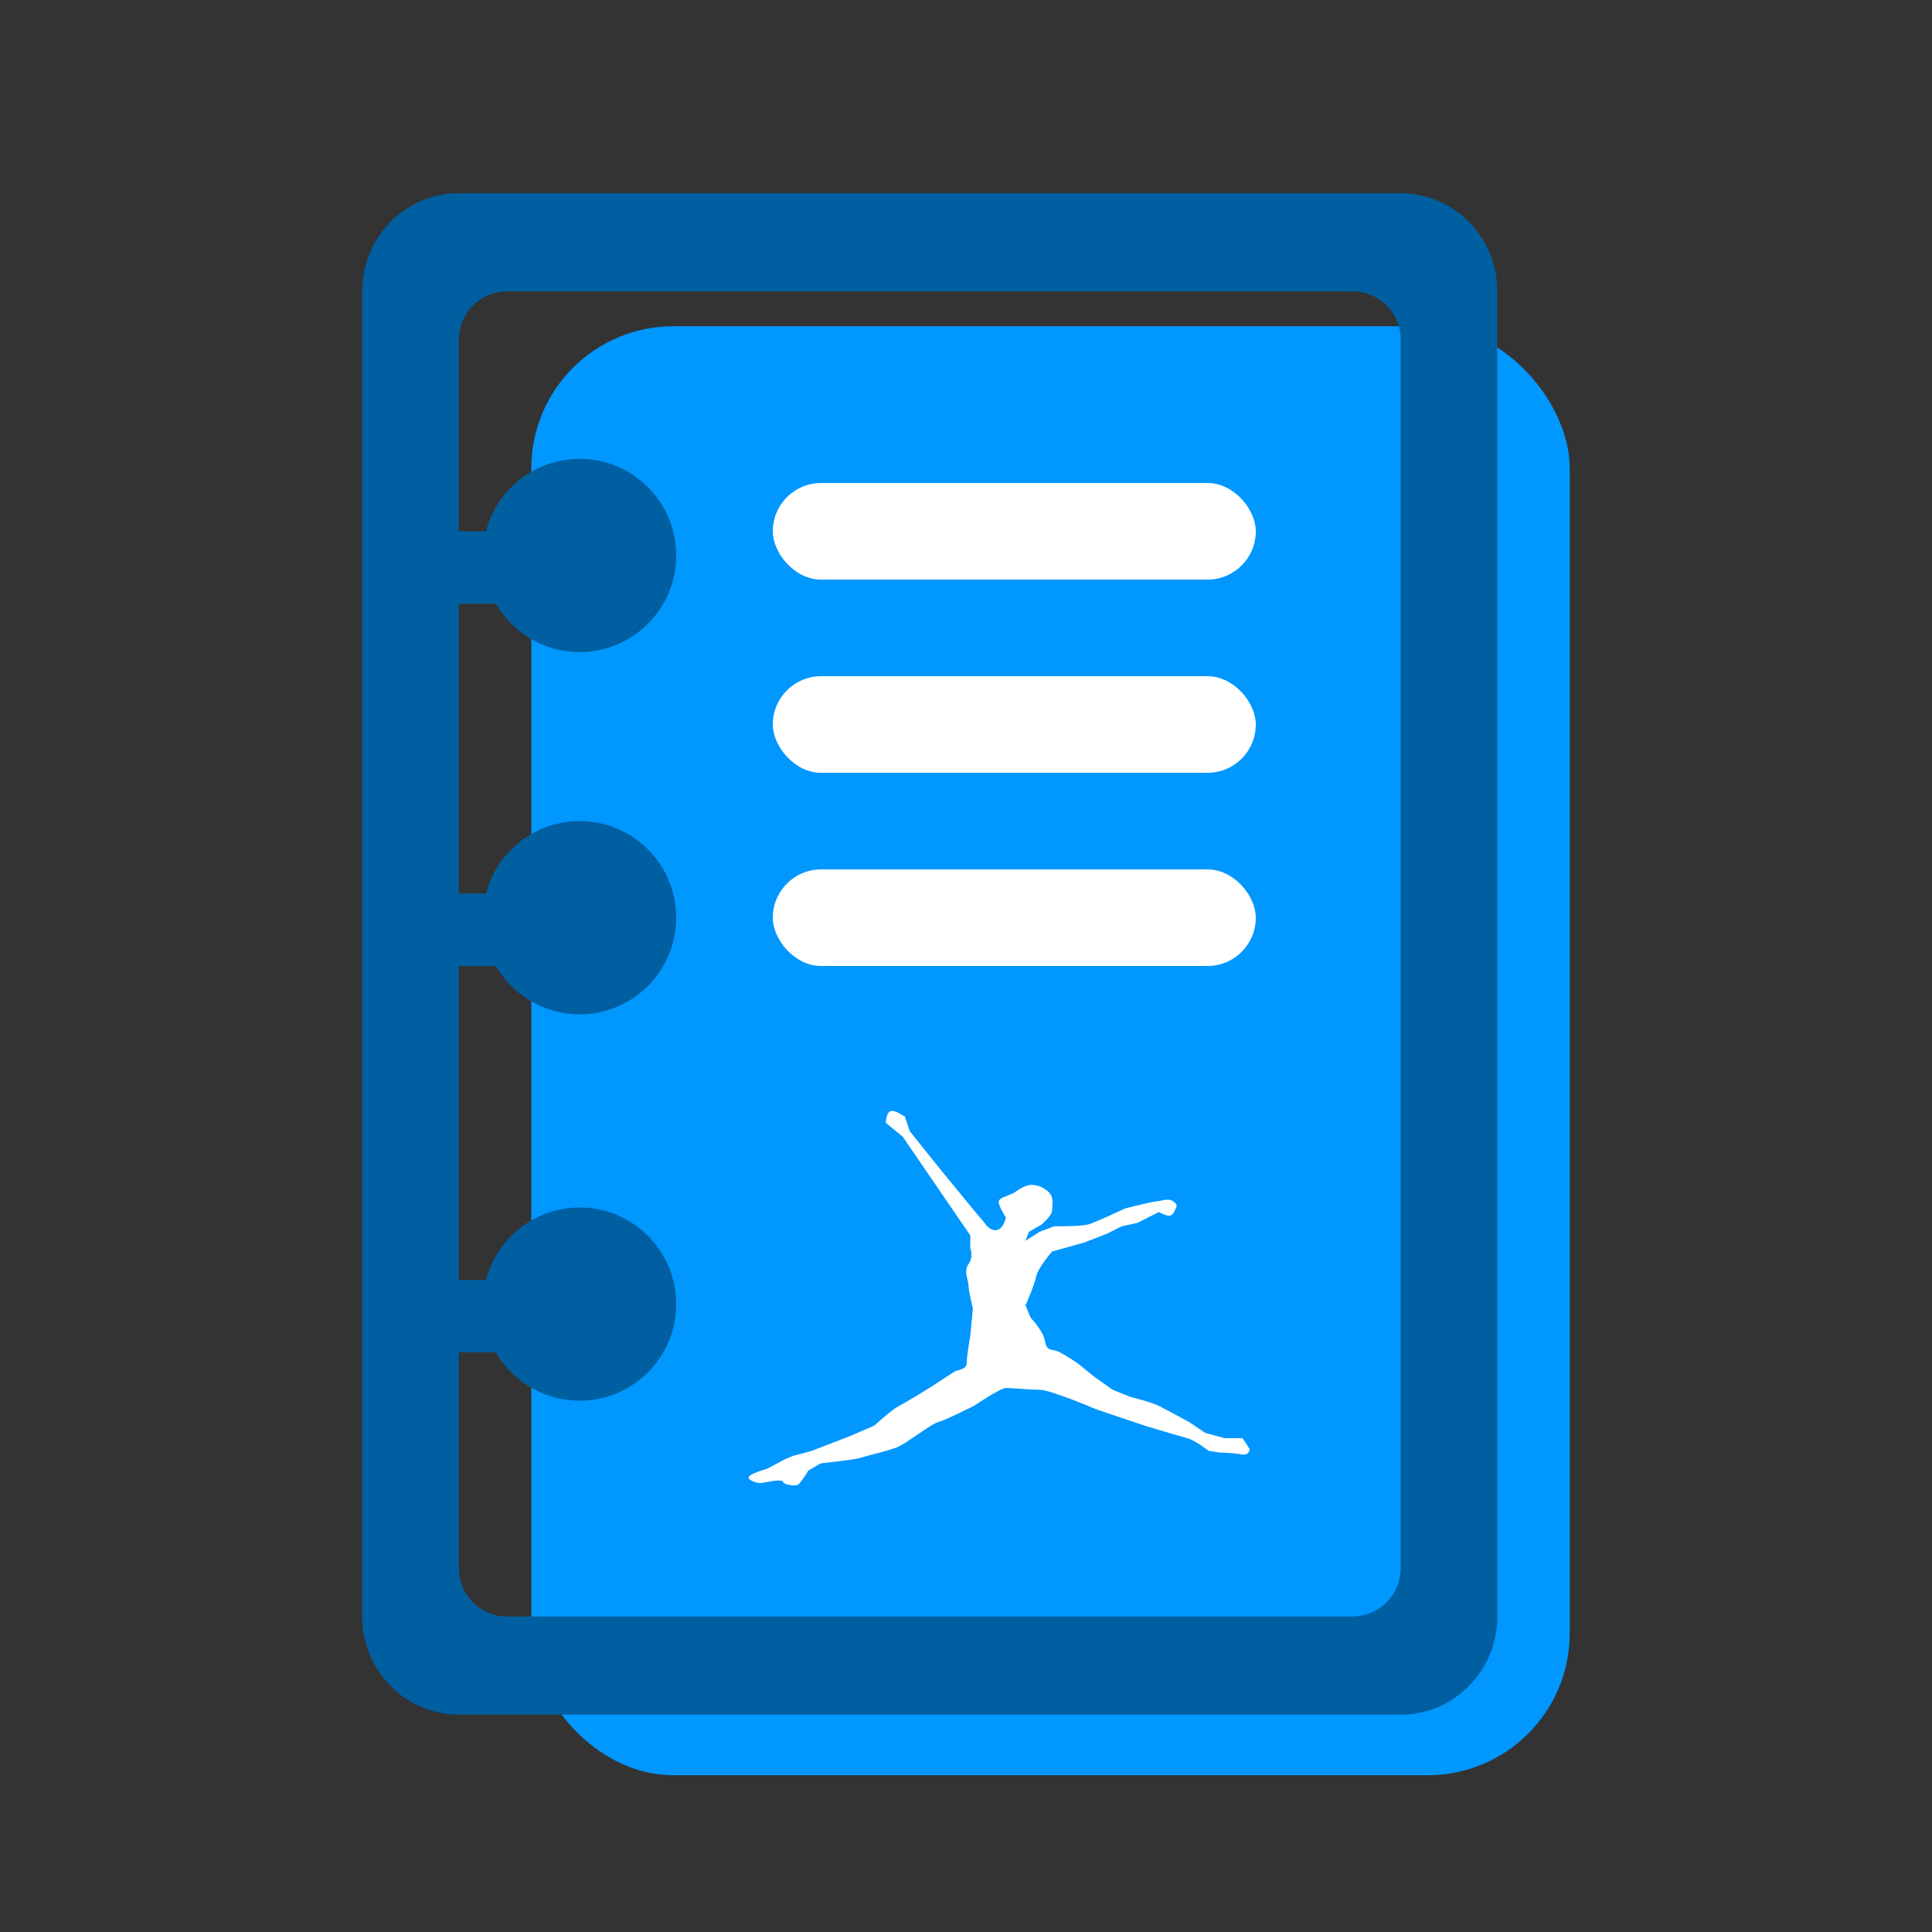 <svg xmlns="http://www.w3.org/2000/svg" width="80" height="80" viewBox="0 0 80 80">
    <rect x="0" y="0" width="80" height="80" fill="#333333" stroke="none"/>
    <g fill="none" fill-rule="evenodd">
        <g transform="translate(15 8)">
            <g transform="translate(7 5.509)">
                <rect width="43" height="60" fill="#0097FF" rx="5.88"/>
                <path fill="#FFF" d="M18.177 37.645l-2.8-4.089-.697-.572s.01-.44.211-.488c.22-.053.63.31.564.195l.217.642 1.253 1.561 1.4 1.71.442.52s.221.372.516.297c.294-.074.368-.52.368-.52s-.33-.498-.294-.669c.036-.17.474-.238.663-.371.188-.134.49-.336.762-.305.272.03.422.116.604.262.282.225.18.563.18.786 0 .223-.441.594-.441.594l-.516.298-.147.371.59-.371.589-.223s1.105 0 1.4-.075c.294-.074 1.547-.669 1.547-.669s1.179-.297 1.326-.297c.148 0 .457-.146.663 0 .207.147.153.201.074.372-.079.17-.148.244-.295.223-.146-.022-.368-.149-.368-.149l-.884.446-.664.149-.589.297-.958.372-1.326.371s-.59.67-.663 1.041c-.074.372-.442 1.19-.442 1.19l.22.52s.516.52.59.966c.074.446.295.298.59.446.294.149.736.446.736.446l.737.595.737.52.737.297s.884.223 1.179.372c.295.148 1.252.669 1.252.669l.663.446.81.223h.738l.294.446s0 .297-.368.223c-.368-.074-.884-.074-.884-.074l-.442-.074s-.59-.447-.884-.521c-.295-.075-1.768-.52-1.768-.52l-1.99-.67s-1.916-.817-2.358-.817c-.442 0-1.179-.074-1.4-.074-.221 0-1.326.743-1.326.743s-1.18.595-1.474.669c-.294.075-1.326.892-1.694 1.04-.369.15-1.327.372-1.548.447-.22.074-1.62.222-1.62.222l-.517.298s-.315.532-.442.595c-.127.062-.506-.018-.567-.07-.06-.054-.003-.112-.224-.112s-.667.104-.756.107c-.089.004-.464-.079-.483-.228-.018-.15.753-.36.753-.36l.702-.371s.315-.16.517-.204c.216-.047.648-.174.648-.174l1.547-.596 1.032-.445s.736-.67 1.03-.818c.296-.148 1.254-.743 1.254-.743l1.031-.67c.156-.1.516-.074.516-.37 0-.298.147-1.116.147-1.116l.108-1.131s-.181-.727-.181-.95c0-.223-.216-.597 0-.892.216-.296.073-.67.073-.67v-.52z"/>
                <rect width="20" height="4" x="10" y="6.491" fill="#FFF" rx="2"/>
                <rect width="20" height="4" x="10" y="14.491" fill="#FFF" rx="2"/>
                <rect width="20" height="4" x="10" y="22.491" fill="#FFF" rx="2"/>
            </g>
            <path fill="#005FA1" fill-rule="nonzero" d="M4 6.065v50.87a2 2 0 0 0 2 2h35a2 2 0 0 0 2-2V6.065a2 2 0 0 0-2-2H6a2 2 0 0 0-2 2zM4 0h39c2.21 0 4 1.82 4 4.065v54.87C47 61.18 45.21 63 43 63H4c-2.21 0-4-1.82-4-4.065V4.065C0 1.82 1.79 0 4 0z"/>
            <circle cx="9" cy="15" r="4" fill="#005FA1"/>
        </g>
        <path fill="#005FA1" d="M17 22h6v3h-6z"/>
        <circle cx="24" cy="38" r="4" fill="#005FA1"/>
        <path fill="#005FA1" d="M17 37h6v3h-6z"/>
        <circle cx="24" cy="54" r="4" fill="#005FA1"/>
        <path fill="#005FA1" d="M17 53h6v3h-6z"/>
    </g>
</svg>
